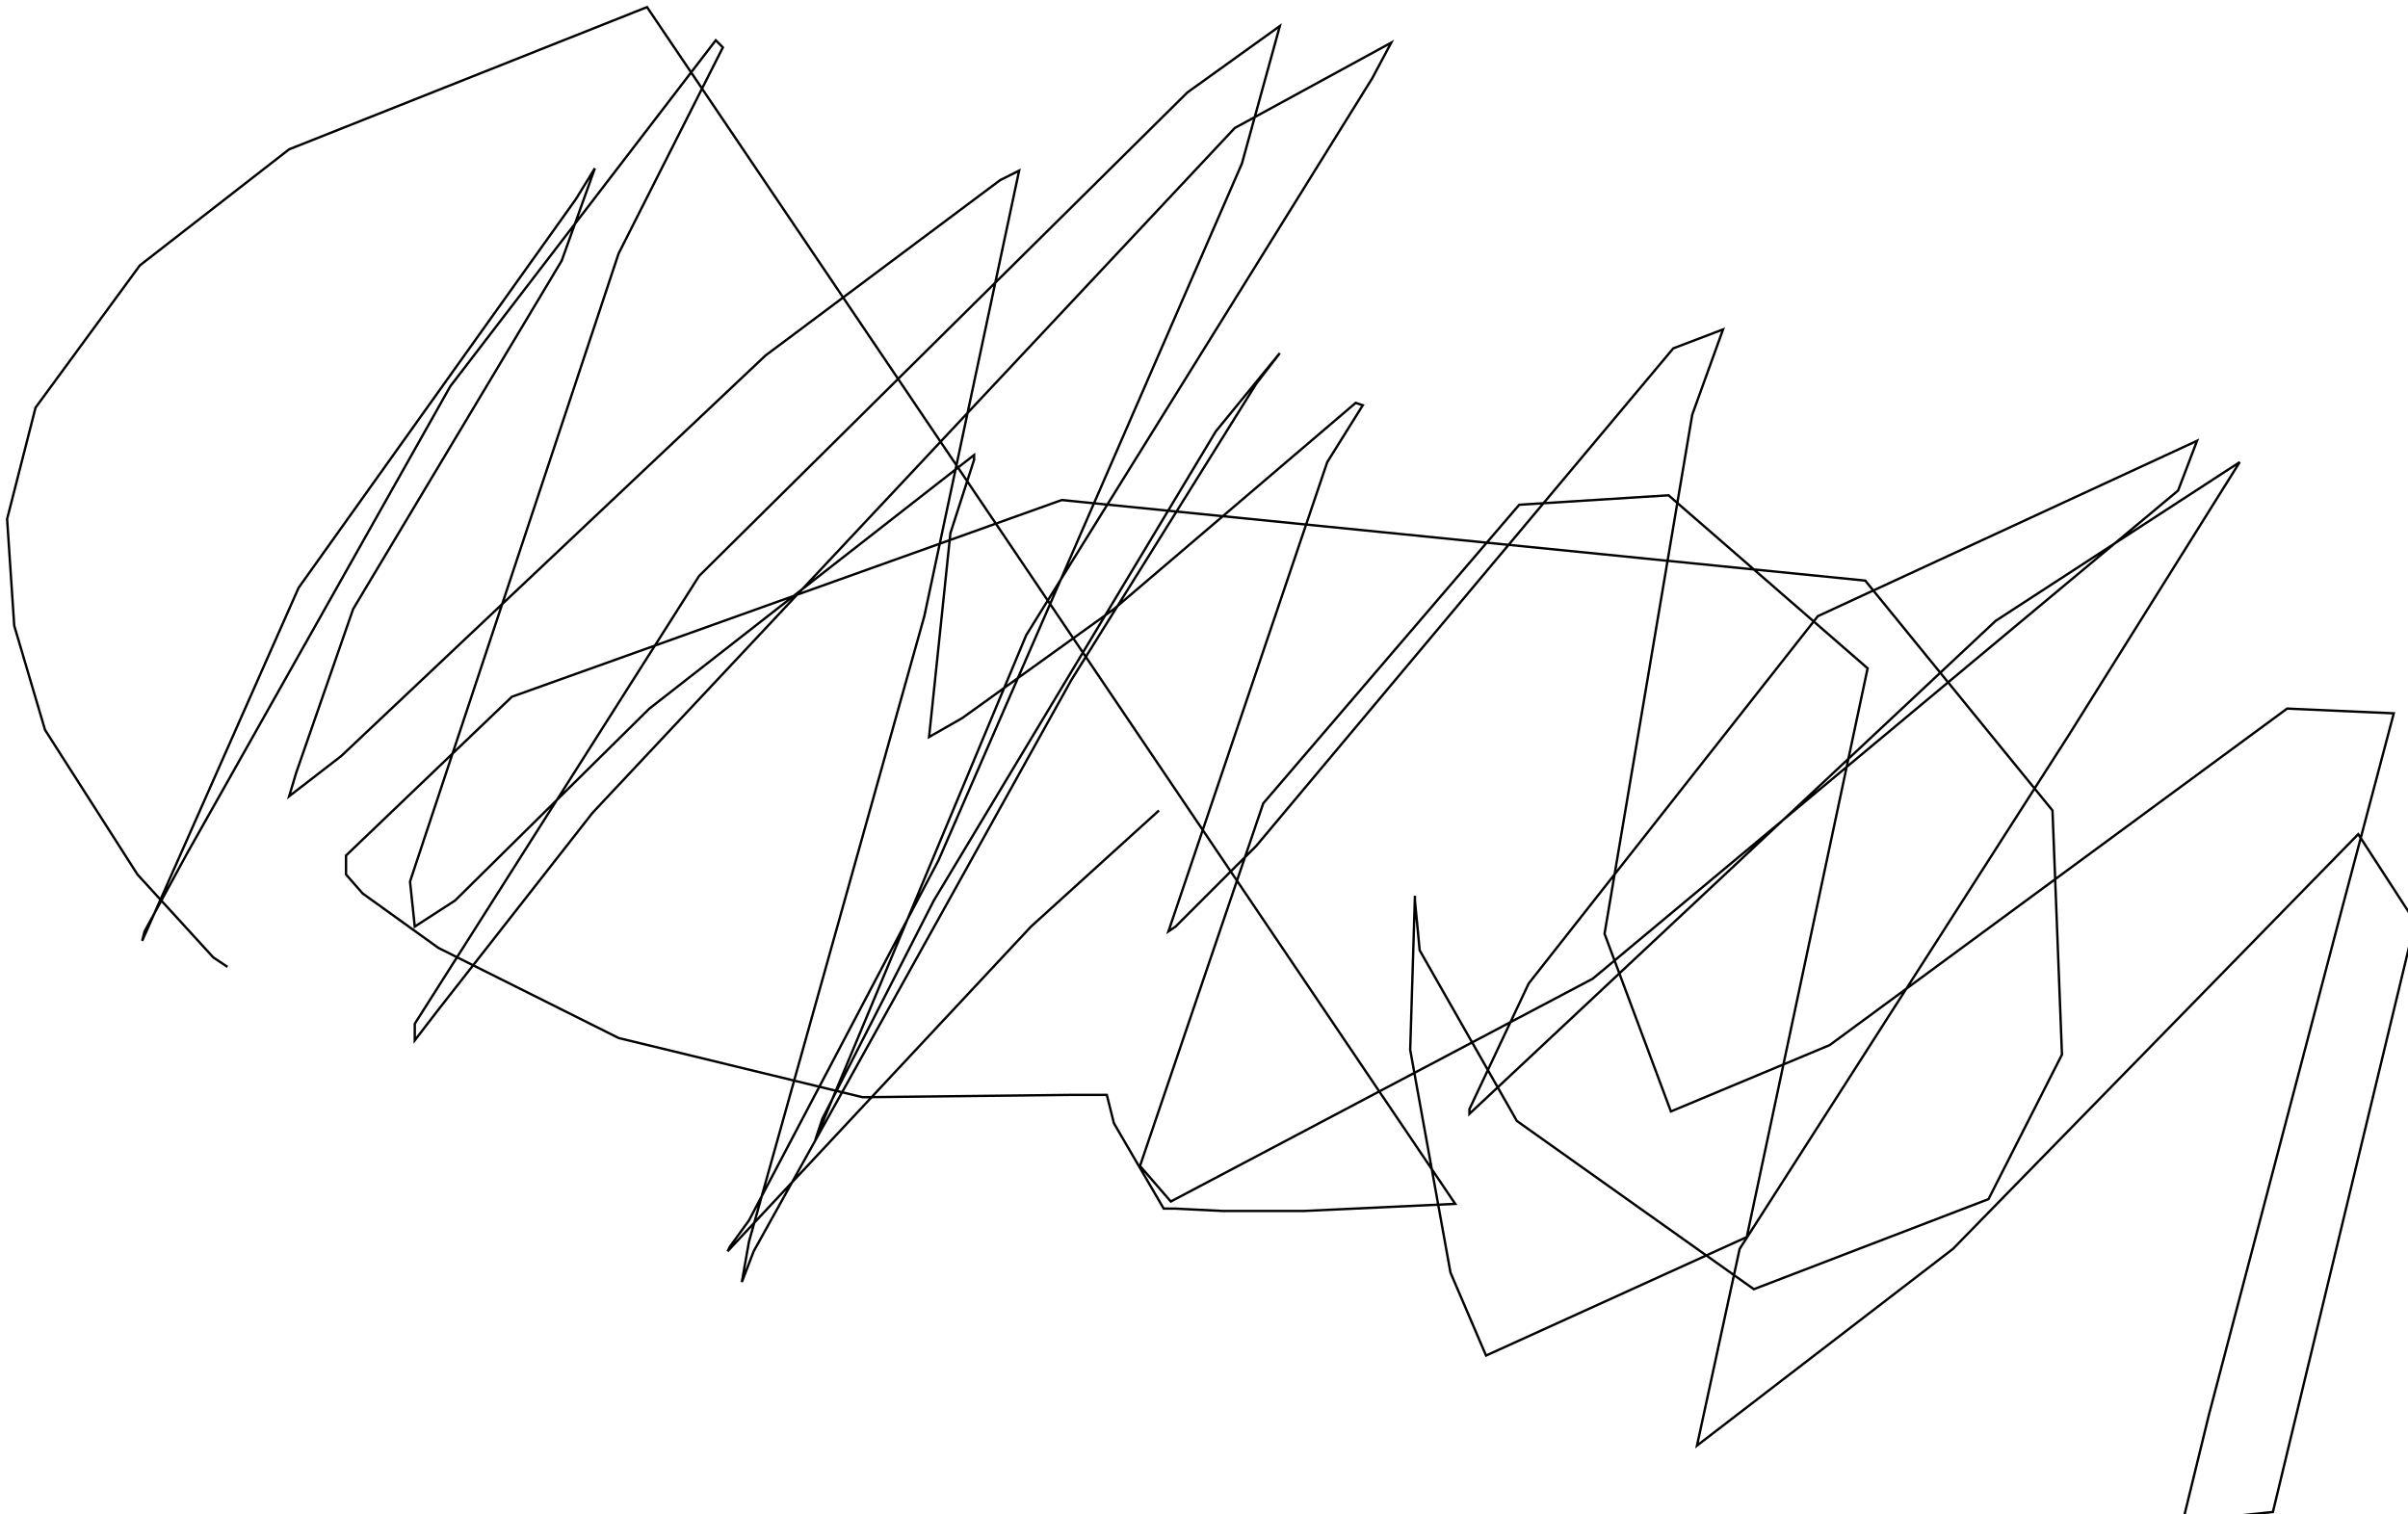<?xml version="1.0" encoding="utf-8" ?>
<svg baseProfile="tiny" height="639" version="1.2" viewBox="-3 -3 1016 639" width="1016" xmlns="http://www.w3.org/2000/svg" xmlns:ev="http://www.w3.org/2001/xml-events" xmlns:xlink="http://www.w3.org/1999/xlink"><defs /><path d="M93 405 L87 401 L55 366 L16 305 L3 261 L0 216 L12 169 L56 109 L119 60 L270 0 L611 505 L547 508 L513 508 L493 507 L488 507 L467 471 L464 459 L450 459 L361 460 L258 435 L182 397 L150 374 L143 366 L143 358 L213 291 L445 208 L784 242 L863 339 L867 442 L836 503 L737 541 L637 470 L596 398 L594 377 L594 375 L592 440 L609 534 L624 569 L734 519 L785 279 L701 206 L638 210 L530 336 L478 489 L491 504 L669 410 L916 204 L924 183 L764 257 L642 412 L617 465 L617 467 L839 259 L942 192 L870 307 L731 524 L713 607 L821 524 L992 349 L1016 386 L956 635 L918 639 L929 594 L985 381 L1007 298 L962 296 L769 438 L702 466 L674 391 L711 172 L724 136 L703 144 L527 354 L493 388 L490 390 L557 192 L572 168 L569 167 L467 254 L403 300 L389 308 L398 222 L408 191 L408 189 L271 296 L189 377 L172 388 L170 369 L258 104 L302 17 L299 14 L187 160 L76 357 L58 390 L57 394 L123 245 L240 81 L248 68 L234 107 L146 254 L122 323 L119 333 L141 316 L320 147 L419 73 L427 69 L387 257 L313 521 L310 538 L315 525 L449 284 L527 159 L537 146 L510 179 L391 377 L344 469 L341 478 L430 265 L576 30 L584 15 L518 51 L247 340 L182 423 L172 436 L172 429 L292 240 L498 36 L537 8 L521 66 L393 360 L313 512 L305 523 L304 525 L432 388 L486 339 " fill="none" stroke="black" /></svg>